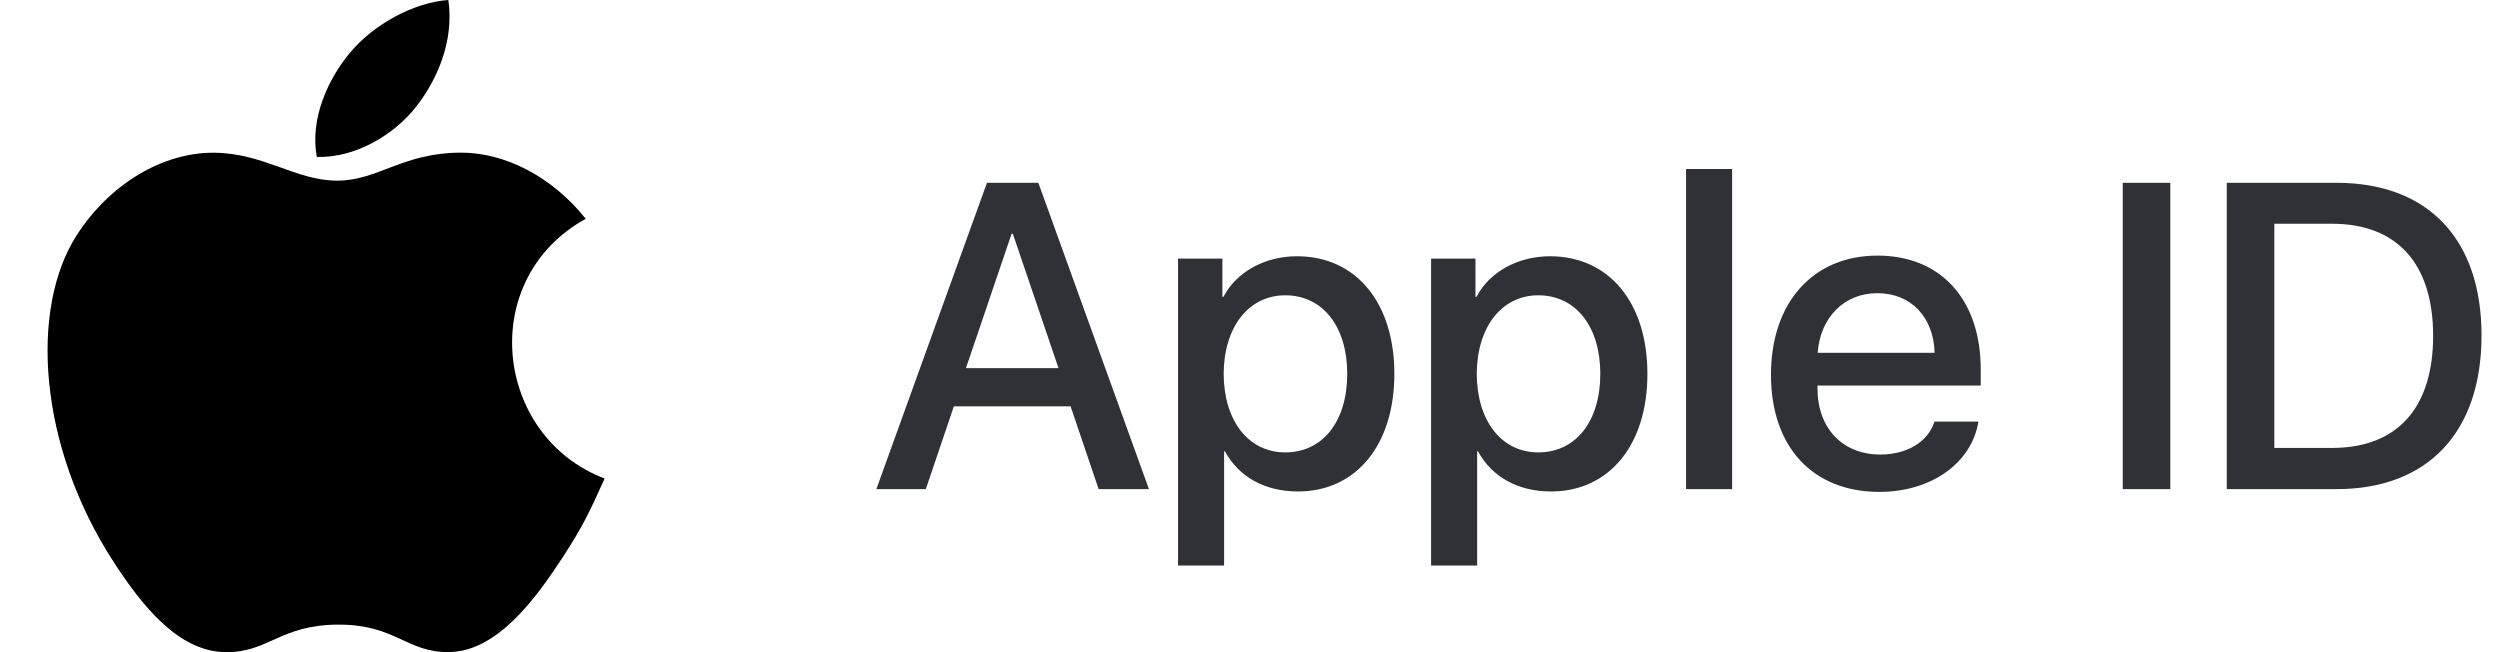 <svg width="92" height="24" viewBox="0 0 92 24" fill="none" xmlns="http://www.w3.org/2000/svg">
<path d="M40.43 18H42.281L38.211 6.727H36.32L32.25 18H34.07L35.102 14.953H39.398L40.43 18ZM37.227 8.602H37.273L38.953 13.547H35.547L37.227 8.602ZM47.727 9.43C46.547 9.43 45.5 10.008 45.023 10.922H44.984V9.516H43.352V20.812H45.047V16.609H45.078C45.586 17.547 46.547 18.086 47.766 18.086C49.898 18.086 51.312 16.383 51.312 13.758C51.312 11.125 49.891 9.43 47.727 9.43ZM47.297 16.648C45.945 16.648 45.039 15.492 45.031 13.758C45.039 12.031 45.953 10.867 47.297 10.867C48.672 10.867 49.578 12.008 49.578 13.758C49.578 15.516 48.672 16.648 47.297 16.648ZM57.039 9.43C55.859 9.43 54.812 10.008 54.336 10.922H54.297V9.516H52.664V20.812H54.359V16.609H54.391C54.898 17.547 55.859 18.086 57.078 18.086C59.211 18.086 60.625 16.383 60.625 13.758C60.625 11.125 59.203 9.43 57.039 9.43ZM56.609 16.648C55.258 16.648 54.352 15.492 54.344 13.758C54.352 12.031 55.266 10.867 56.609 10.867C57.984 10.867 58.891 12.008 58.891 13.758C58.891 15.516 57.984 16.648 56.609 16.648ZM62.047 18H63.742V6.219H62.047V18ZM69.086 10.789C70.32 10.789 71.156 11.664 71.195 12.984H66.891C66.984 11.68 67.867 10.789 69.086 10.789ZM71.188 15.516C70.953 16.258 70.18 16.727 69.195 16.727C67.805 16.727 66.883 15.758 66.883 14.289V14.188H72.891V13.594C72.891 11.023 71.422 9.406 69.094 9.406C66.719 9.406 65.172 11.133 65.172 13.789C65.172 16.445 66.703 18.102 69.164 18.102C71.07 18.102 72.562 17.039 72.805 15.516H71.188ZM79.867 18V6.727H78.117V18H79.867ZM81.945 6.727V18H85.984C89.344 18 91.32 15.906 91.32 12.344C91.32 8.789 89.344 6.727 85.984 6.727H81.945ZM83.695 8.234H85.82C88.211 8.234 89.539 9.703 89.539 12.359C89.539 15.023 88.211 16.484 85.82 16.484H83.695V8.234Z" fill="#2F3137"/>
<g clip-path="url(#clip0)">
<path d="M16.499 0C15.219 0.088 13.724 0.907 12.852 1.974C12.057 2.941 11.403 4.378 11.658 5.775C13.056 5.818 14.501 4.98 15.338 3.895C16.121 2.886 16.713 1.458 16.499 0Z" fill="black"/>
<path d="M21.555 8.052C20.327 6.511 18.601 5.617 16.97 5.617C14.818 5.617 13.907 6.648 12.412 6.648C10.87 6.648 9.698 5.62 7.837 5.62C6.008 5.62 4.061 6.738 2.827 8.649C1.091 11.34 1.388 16.399 4.201 20.709C5.207 22.251 6.551 23.985 8.309 24C9.874 24.015 10.315 22.996 12.434 22.986C14.553 22.974 14.956 24.013 16.517 23.997C18.276 23.983 19.694 22.062 20.7 20.52C21.422 19.414 21.69 18.858 22.25 17.61C18.18 16.06 17.528 10.273 21.555 8.052Z" fill="black"/>
</g>
<defs>
<clipPath id="clip0">
<rect width="24" height="24" fill="white"/>
</clipPath>
</defs>
</svg>
